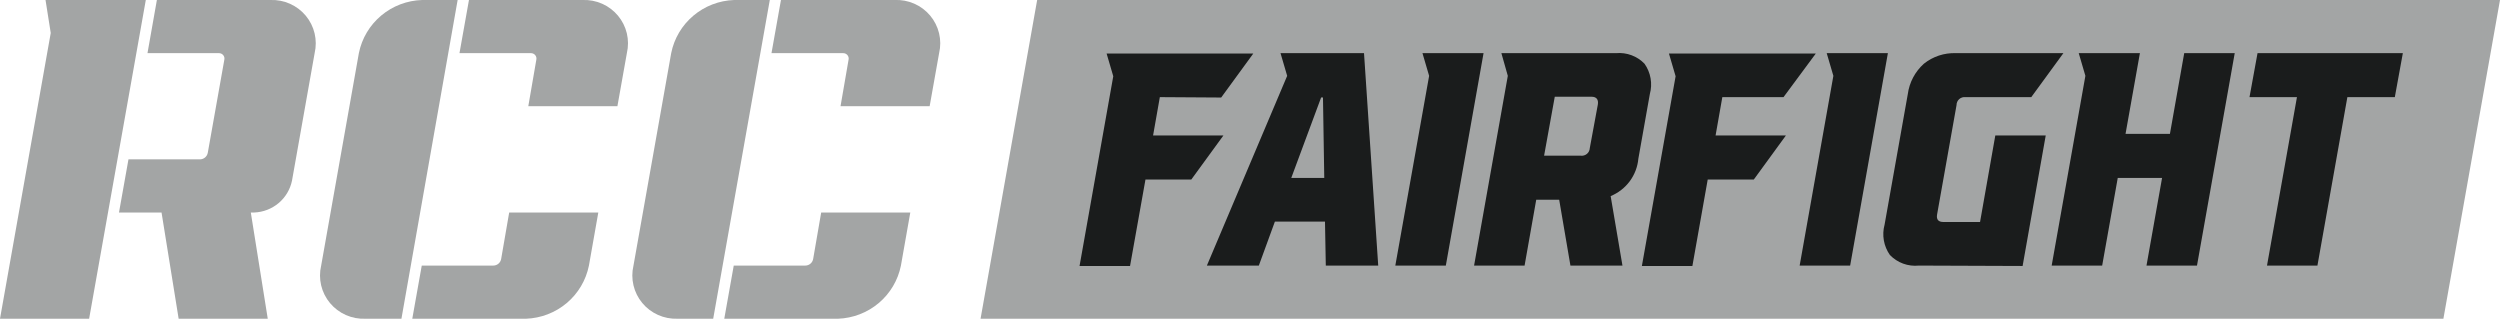 <svg width="251" height="32" viewBox="0 0 251 32" fill="none" xmlns="http://www.w3.org/2000/svg">
<g clip-path="url(#clip0_868_13493)">
<path d="M51.122 21.336L50.316 26C50.283 26.188 50.184 26.358 50.036 26.48C49.889 26.602 49.702 26.667 49.51 26.664H42.344L41.393 32H52.807C54.311 31.948 55.753 31.393 56.9 30.427C58.047 29.46 58.831 28.137 59.127 26.672L60.07 21.336H51.122Z" fill="#A3A5A5"/>
<path d="M47.084 7.2764e-06L46.132 5.336H53.29C53.374 5.333 53.458 5.349 53.535 5.383C53.612 5.417 53.68 5.468 53.734 5.532C53.787 5.596 53.825 5.672 53.845 5.753C53.865 5.834 53.865 5.919 53.847 6L53.041 10.664H61.988L62.939 5.328C63.091 4.676 63.089 3.997 62.934 3.346C62.778 2.694 62.473 2.087 62.043 1.571C61.612 1.056 61.068 0.646 60.451 0.373C59.835 0.101 59.164 -0.027 58.49 7.2764e-06H47.084Z" fill="#A3A5A5"/>
<path d="M40.304 32H36.693C36.019 32.029 35.346 31.902 34.729 31.63C34.112 31.358 33.567 30.948 33.136 30.432C32.705 29.916 32.4 29.308 32.245 28.656C32.091 28.004 32.09 27.325 32.244 26.672L36.032 5.328C36.328 3.858 37.118 2.531 38.271 1.564C39.425 0.596 40.875 0.045 42.384 0L45.947 0L40.304 32Z" fill="#A3A5A5"/>
<path d="M82.447 21.336L81.641 26C81.608 26.188 81.509 26.358 81.361 26.48C81.213 26.602 81.027 26.667 80.835 26.664H73.668L72.717 32H84.132C85.635 31.948 87.078 31.393 88.225 30.427C89.372 29.46 90.156 28.137 90.451 26.672L91.394 21.336H82.447Z" fill="#A3A5A5"/>
<path d="M78.408 -4.42452e-05L77.457 5.336H84.639C84.723 5.333 84.807 5.349 84.884 5.383C84.961 5.417 85.029 5.468 85.082 5.532C85.136 5.596 85.174 5.672 85.194 5.753C85.214 5.834 85.214 5.919 85.195 6L84.389 10.664H93.337L94.288 5.328C94.441 4.673 94.439 3.993 94.282 3.339C94.125 2.686 93.818 2.077 93.385 1.561C92.951 1.045 92.403 0.636 91.784 0.365C91.165 0.094 90.49 -0.031 89.814 -4.42452e-05H78.408Z" fill="#A3A5A5"/>
<path d="M71.605 32H68.018C67.346 32.024 66.677 31.893 66.064 31.619C65.451 31.345 64.91 30.934 64.483 30.419C64.056 29.904 63.754 29.297 63.601 28.648C63.448 27.998 63.447 27.322 63.6 26.672L67.389 5.328C67.684 3.863 68.468 2.54 69.615 1.574C70.762 0.607 72.205 0.052 73.709 0L77.288 0L71.605 32Z" fill="#A3A5A5"/>
<path d="M0 32H8.948L14.639 0H4.571L5.094 3.312L0 32Z" fill="#A3A5A5"/>
<path d="M31.591 5.328C31.742 4.678 31.74 4.001 31.586 3.352C31.432 2.702 31.129 2.096 30.702 1.581C30.274 1.066 29.732 0.656 29.119 0.381C28.506 0.107 27.837 -0.023 27.165 -4.88672e-05H15.751L14.808 5.336H21.966C22.05 5.333 22.134 5.349 22.211 5.383C22.287 5.417 22.355 5.468 22.409 5.532C22.463 5.596 22.501 5.672 22.521 5.753C22.54 5.834 22.541 5.919 22.522 6L20.862 15.336C20.829 15.524 20.73 15.694 20.582 15.816C20.434 15.937 20.248 16.003 20.055 16H12.898L11.946 21.336H16.219L17.936 32H26.883L25.182 21.336H25.521C26.423 21.302 27.288 20.968 27.977 20.388C28.665 19.807 29.137 19.014 29.317 18.136L31.591 5.328Z" fill="#A3A5A5"/>
<path d="M245.317 32H98.448L104.131 0H251L245.317 32Z" fill="#A3A5A5"/>
<path d="M116.448 9.752L115.77 13.6H122.832L119.607 18.024H115.005L113.457 26.704H108.387L111.772 7.656L111.103 5.376H125.83L122.606 9.792L116.448 9.752Z" fill="#1A1C1C"/>
<path d="M133.11 26.664L133.029 22.248H127.999L126.387 26.664H121.171L129.232 7.616L128.563 5.336H136.947L138.373 26.664H133.11ZM129.643 17.864H132.956L132.827 9.784H132.642L129.643 17.864Z" fill="#1A1C1C"/>
<path d="M148.949 5.336L145.161 26.664H140.09L143.484 7.616L142.815 5.336H148.949Z" fill="#1A1C1C"/>
<path d="M162.895 26.664H157.671L156.543 20.056H154.237L153.068 26.664H147.998L151.384 7.616L150.739 5.336H162.258C162.783 5.289 163.313 5.361 163.807 5.545C164.301 5.729 164.747 6.021 165.111 6.4C165.42 6.838 165.627 7.339 165.719 7.865C165.811 8.392 165.785 8.932 165.643 9.448L164.491 15.936C164.416 16.753 164.117 17.535 163.627 18.197C163.137 18.858 162.474 19.373 161.71 19.688L162.895 26.664ZM155.027 15.632H158.711C158.821 15.645 158.933 15.636 159.04 15.604C159.146 15.572 159.245 15.519 159.33 15.448C159.415 15.377 159.484 15.289 159.533 15.189C159.581 15.09 159.609 14.982 159.614 14.872L160.42 10.512C160.509 10.008 160.299 9.712 159.791 9.712H156.099L155.027 15.632Z" fill="#1A1C1C"/>
<path d="M179.065 9.752H172.922L172.245 13.6H179.306L176.082 18.024H171.455L169.916 26.704H164.845L168.231 7.656L167.562 5.376H182.305L179.065 9.752ZM189.544 5.336L185.755 26.664H180.685L184.07 7.616L183.401 5.336H189.544Z" fill="#1A1C1C"/>
<path d="M192.655 26.664C192.12 26.719 191.58 26.652 191.075 26.468C190.571 26.283 190.116 25.986 189.745 25.6C189.437 25.162 189.229 24.661 189.137 24.135C189.046 23.608 189.071 23.068 189.213 22.552L191.543 9.448C191.699 8.274 192.27 7.194 193.155 6.4C194.065 5.67 195.21 5.292 196.379 5.336H207.165L203.94 9.752H197.338C197.225 9.738 197.109 9.749 197 9.783C196.891 9.817 196.79 9.874 196.705 9.949C196.619 10.025 196.551 10.118 196.505 10.222C196.458 10.326 196.435 10.438 196.436 10.552L194.485 21.528C194.396 22.032 194.606 22.288 195.114 22.288H198.797L200.329 13.6H205.391L203.07 26.704L192.655 26.664Z" fill="#1A1C1C"/>
<path d="M219.296 5.336H224.367L220.578 26.664H215.508L217.072 17.864H212.622L211.058 26.664H205.988L209.373 7.616L208.704 5.336H214.847L213.404 13.44H217.861L219.296 5.336Z" fill="#1A1C1C"/>
<path d="M225.85 9.752L226.656 5.336H241.246L240.44 9.752H235.676L232.67 26.664H227.607L230.614 9.752H225.85Z" fill="#1A1C1C"/>
</g>
<defs>
<clipPath id="clip0_868_13493">
<rect width="251" height="32" fill="white"/>
</clipPath>
</defs>
</svg>
